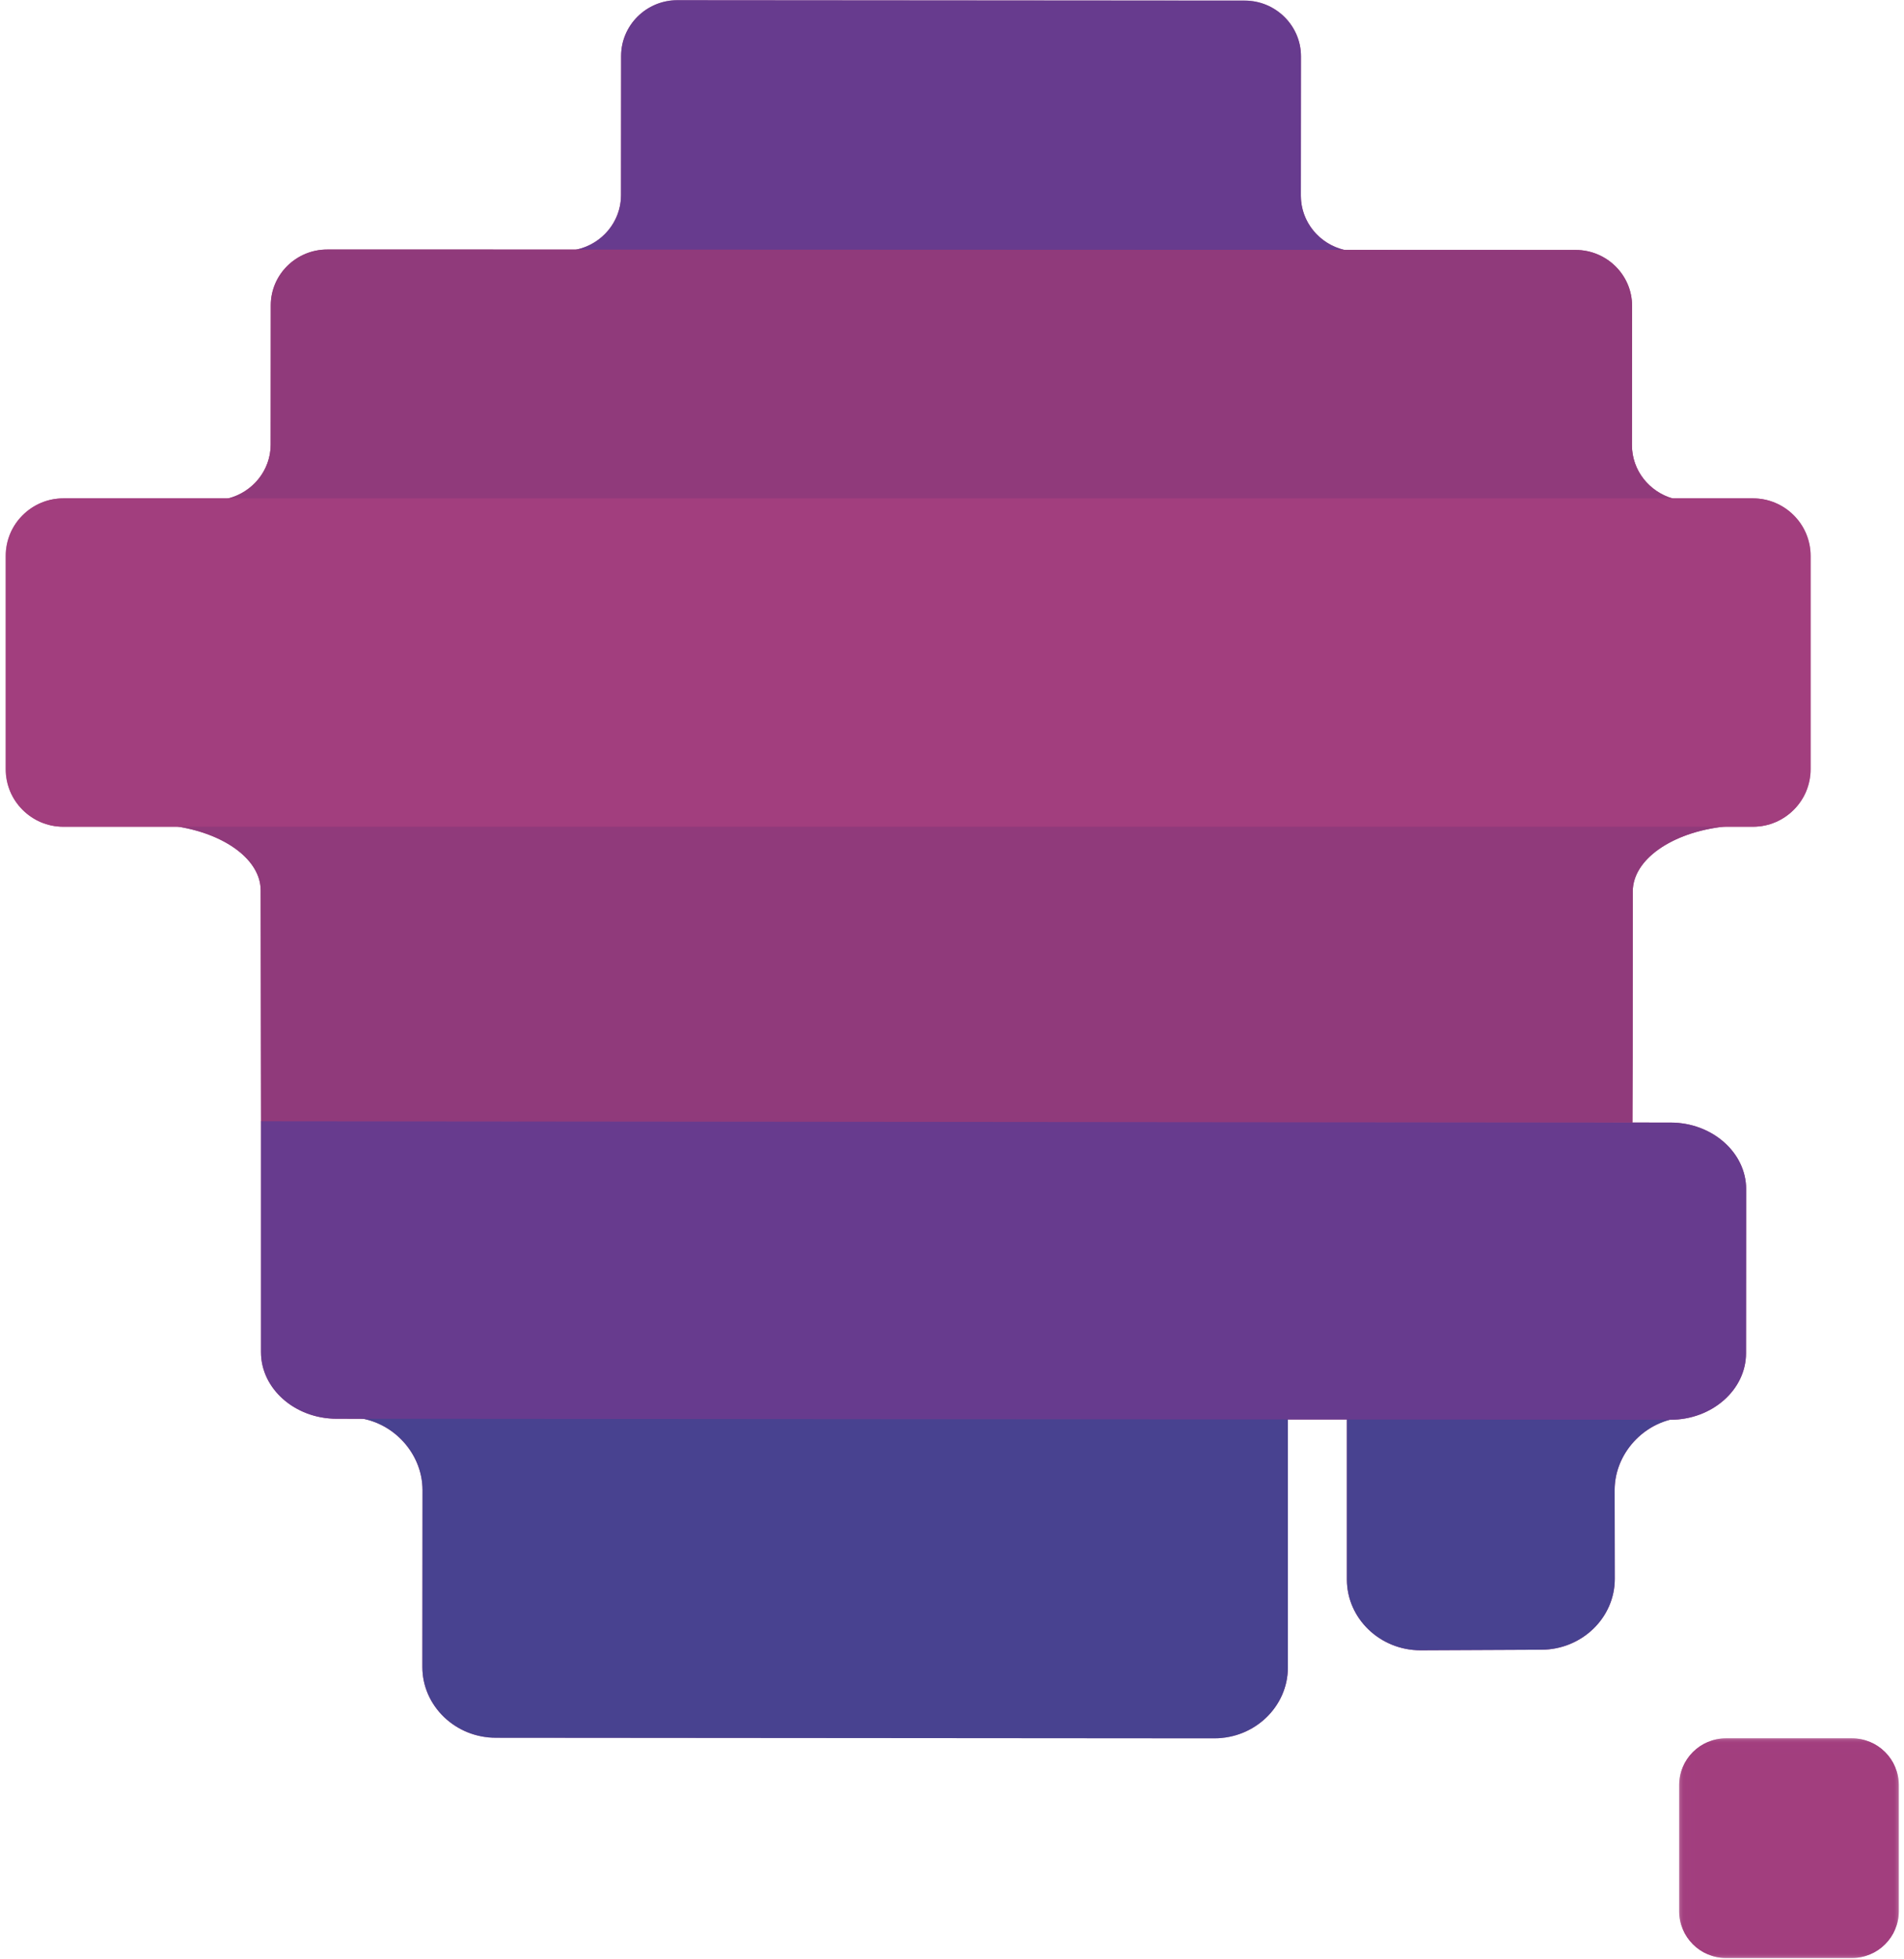 <?xml version="1.0" encoding="UTF-8"?>
<svg width="173px" height="178px" viewBox="0 0 173 178" version="1.1" xmlns="http://www.w3.org/2000/svg" xmlns:xlink="http://www.w3.org/1999/xlink">
    <!-- Generator: Sketch 49.3 (51167) - http://www.bohemiancoding.com/sketch -->
    <title>participer</title>
    <desc>Created with Sketch.</desc>
    <defs>
        <polygon id="path-1" points="0.055 0.044 20.011 0.044 20.011 20 0.055 20"></polygon>
        <polygon id="path-3" points="0 0.123 163.999 0.123 163.999 158.044 0 158.044"></polygon>
        <polygon id="path-5" points="0.055 0.044 20.011 0.044 20.011 20 0.055 20"></polygon>
    </defs>
    <g id="Le-Cluster" stroke="none" stroke-width="1" fill="none" fill-rule="evenodd">
        <g id="participer" transform="translate(0.517, -0.986)">
            <g id="Group-3" transform="translate(152, 158.877)">
                <mask id="mask-2" fill="white">
                    <use xlink:href="#path-1"></use>
                </mask>
                <g id="Clip-2"></g>
                <path d="M15.759,0.044 L4.307,0.044 C1.969,0.044 0.055,1.957 0.055,4.296 L0.055,15.748 C0.055,18.087 1.969,20 4.307,20 L15.759,20 C18.098,20 20.011,18.087 20.011,15.748 L20.011,4.296 C20.011,1.957 18.098,0.044 15.759,0.044" id="Fill-1" fill="#A23E7E" mask="url(#mask-2)"></path>
            </g>
            <g id="Group-6" transform="translate(0, 0.877)">
                <mask id="mask-4" fill="white">
                    <use xlink:href="#path-3"></use>
                </mask>
                <g id="Clip-5"></g>
                <path d="M158.128,123.06 L158.14,108.15 C158.142,104.826 155.056,102.103 151.28,102.1 L144.829,102.094 C146.527,102.094 147.808,102.093 147.808,102.093 C147.808,102.093 147.826,97.64 147.827,96.101 L147.839,81.099 C147.841,78.194 151.388,75.759 156.049,75.22 L158.771,75.22 C161.647,75.22 163.999,72.867 163.999,69.991 L163.999,50.62 C163.999,47.744 161.647,45.391 158.771,45.391 L151.471,45.391 C149.34,44.777 147.762,42.844 147.764,40.545 L147.774,27.887 C147.775,25.102 145.474,22.822 142.658,22.82 L121.643,22.812 C119.381,22.288 117.679,20.279 117.681,17.888 L117.69,5.229 C117.692,2.445 115.391,0.164 112.575,0.163 L61.043,0.123 C58.228,0.121 55.922,2.398 55.92,5.183 L55.911,17.841 C55.909,20.262 54.164,22.295 51.859,22.784 L43.46,22.781 L29.21,22.781 C26.395,22.779 24.089,25.056 24.087,27.84 L24.077,40.498 C24.076,42.859 22.412,44.838 20.193,45.391 L5.229,45.391 C2.353,45.391 0,47.744 0,50.62 L0,69.991 C0,72.867 2.353,75.22 5.229,75.22 L15.688,75.22 C19.987,75.922 23.171,78.253 23.17,81.006 L23.203,101.982 L23.198,101.982 L23.198,122.957 C23.196,126.282 26.283,129.004 30.058,129.007 L32.482,129.009 C35.547,129.626 37.877,132.384 37.875,135.496 L37.862,151.562 C37.859,155.096 40.864,157.991 44.54,157.994 L109.811,158.044 C113.486,158.047 116.495,155.158 116.498,151.622 L116.498,129.073 L121.864,129.077 L121.864,143.622 C121.867,147.157 124.877,150.046 128.552,150.043 L139.524,149.993 C143.2,149.99 146.205,147.096 146.202,143.561 L146.19,135.496 C146.188,132.509 148.336,129.854 151.219,129.099 L151.259,129.099 C155.034,129.102 158.126,126.384 158.128,123.06" id="Fill-4" fill="#A23E7E" mask="url(#mask-4)"></path>
            </g>
            <path d="M122.796,23.831 C119.981,23.829 117.679,21.549 117.681,18.764 L117.691,6.106 C117.692,3.321 115.391,1.041 112.575,1.039 L61.043,1 C58.228,0.998 55.922,3.274 55.921,6.059 L55.911,18.717 C55.909,21.502 53.604,23.779 50.788,23.776 L122.796,23.831 Z" id="Fill-7" fill="#673B8E"></path>
            <path d="M152.879,46.489 C150.064,46.487 147.762,44.207 147.764,41.422 L147.774,28.764 C147.775,25.979 145.474,23.699 142.658,23.697 L43.46,23.658 L29.21,23.658 C26.395,23.656 24.089,25.932 24.087,28.717 L24.077,41.375 C24.075,44.16 21.77,46.437 18.955,46.434 L152.879,46.489 Z" id="Fill-9" fill="#903A7B"></path>
            <path d="M116.499,152.499 C116.496,156.034 113.487,158.924 109.811,158.921 L44.541,158.87 C40.865,158.867 37.859,155.973 37.862,152.438 L37.874,136.372 C37.877,132.838 34.873,129.757 31.198,129.755 L116.499,129.804 L116.499,152.499 Z" id="Fill-11" fill="#484290"></path>
            <path d="M121.865,144.499 C121.868,148.033 124.878,150.923 128.552,150.92 L139.525,150.869 C143.201,150.866 146.206,147.973 146.203,144.437 L146.19,136.372 C146.188,132.838 149.193,129.757 152.868,129.755 L121.865,129.804 L121.865,144.499 Z" id="Fill-13" fill="#484290"></path>
            <path d="M158.01,75.983 C152.418,75.979 147.841,78.675 147.839,81.976 L147.827,96.977 C147.826,98.517 147.808,102.97 147.808,102.97 C147.808,102.97 140.64,102.973 137.657,102.97 L35.32,102.893 L23.203,102.885 L23.17,81.883 C23.172,78.583 18.599,75.879 13.009,75.875 L158.01,75.983 Z" id="Fill-15" fill="#903A7B"></path>
            <g id="Group-19" transform="translate(152, 158.877)">
                <mask id="mask-6" fill="white">
                    <use xlink:href="#path-5"></use>
                </mask>
                <g id="Clip-18"></g>
                <path d="M20.011,15.748 C20.011,18.087 18.098,20 15.759,20 L4.307,20 C1.969,20 0.055,18.087 0.055,15.748 L0.055,4.296 C0.055,1.957 1.969,0.044 4.307,0.044 L15.759,0.044 C18.098,0.044 20.011,1.957 20.011,4.296 L20.011,15.748 Z" id="Fill-17" fill="#A23E7E" mask="url(#mask-6)"></path>
            </g>
            <path d="M129.981,129.96 L151.259,129.976 C155.035,129.979 158.127,127.261 158.128,123.937 L158.14,109.026 C158.142,105.702 155.055,102.98 151.28,102.977 L23.199,102.858 L23.199,123.834 C23.196,127.158 26.283,129.881 30.059,129.884 L33.423,129.887 L129.981,129.96 Z" id="Fill-20" fill="#673B8E"></path>
            <path d="M158.771,76.096 L5.229,76.096 C2.353,76.096 0,73.743 0,70.867 L0,51.496 C0,48.62 2.353,46.267 5.229,46.267 L158.771,46.267 C161.647,46.267 164,48.62 164,51.496 L164,70.867 C164,73.743 161.647,76.096 158.771,76.096" id="Fill-22" fill="#A23E7E"></path>
        </g>
    </g>
</svg>